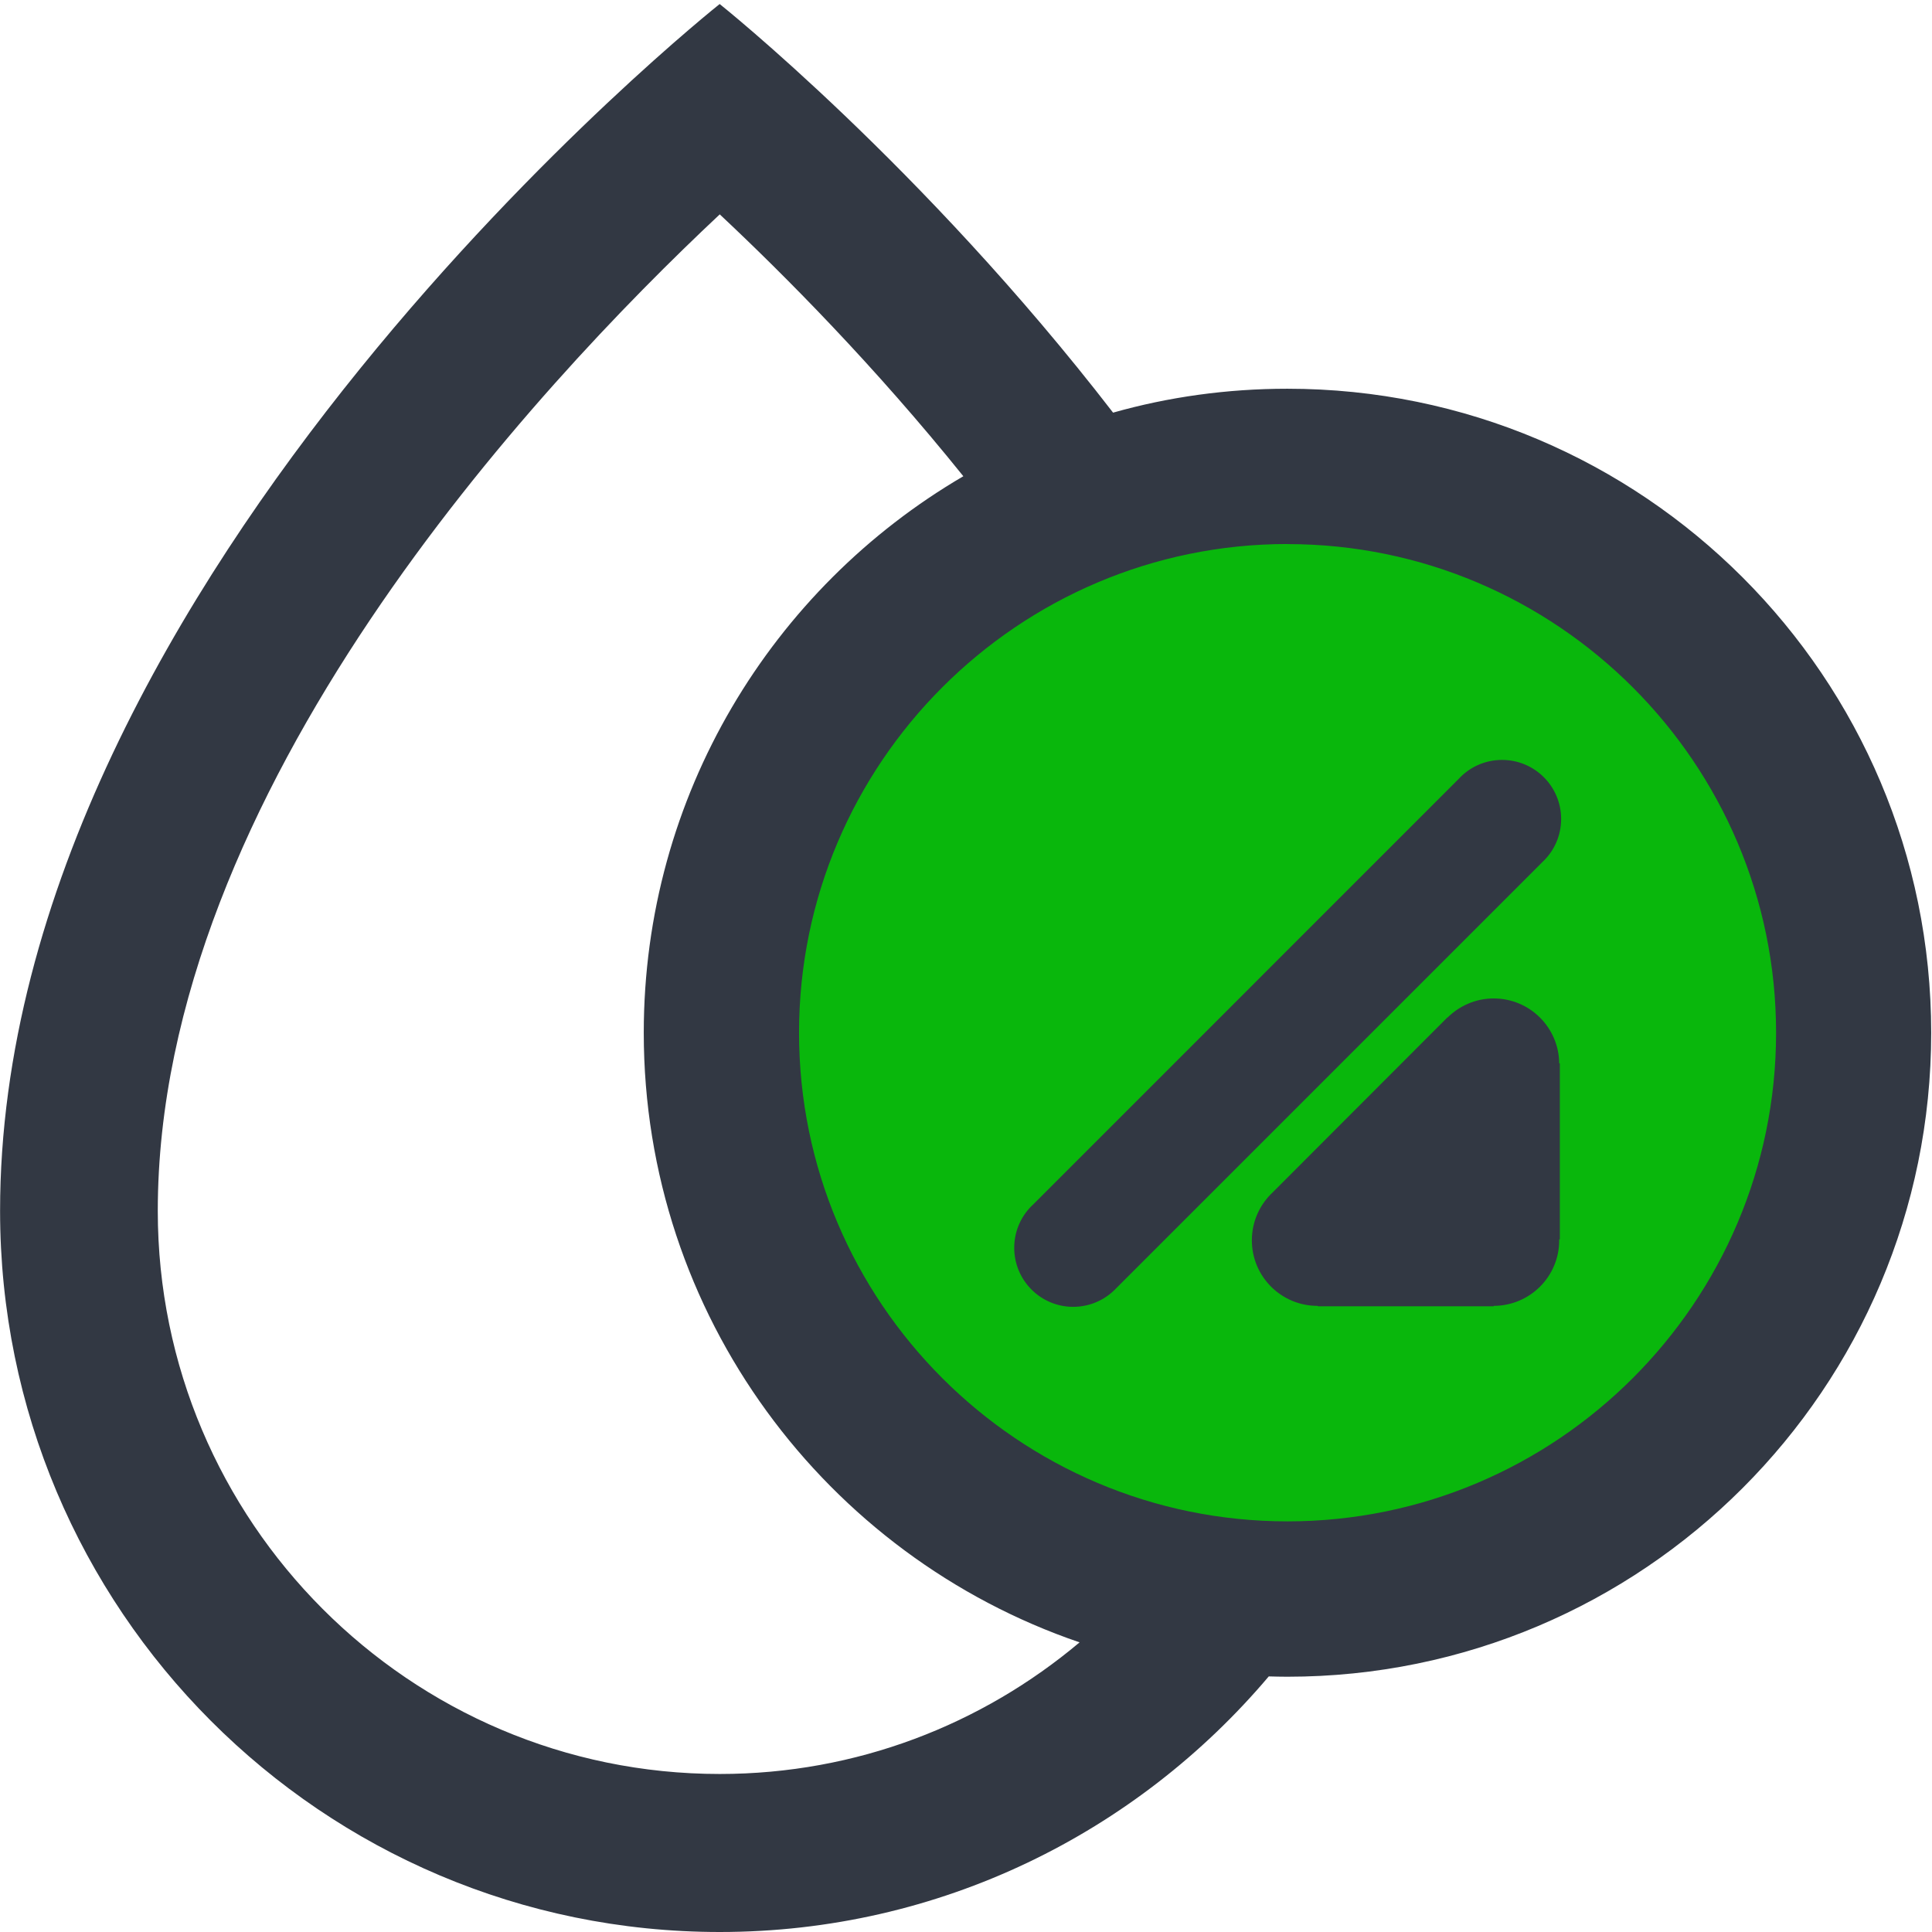 <svg xmlns="http://www.w3.org/2000/svg" width="24" height="24" viewBox="0 0 24 24">
    <g fill="none" fill-rule="evenodd">
        <path fill="#09B70C" d="M23.039 12.827c0-3.887-3.151-7.036-7.038-7.036-3.886 0-7.037 3.15-7.037 7.036 0 3.888 3.15 7.038 7.037 7.038s7.038-3.15 7.038-7.038"/>
        <path fill="#323843" d="M19.393 10.173c0 .21-.088.4-.229.532l-5.297 5.297c-.134.143-.325.232-.536.232-.404 0-.732-.329-.732-.733 0-.216.093-.41.24-.543l5.282-5.283c.134-.145.325-.235.538-.235.405 0 .734.328.734.733zm-.838 2.23c.447 0 .81.36.814.806h.008v2.186h-.008v.014c0 .448-.364.812-.814.813v.005H16.37v-.005h-.004c-.45 0-.815-.365-.815-.814 0-.236.1-.448.261-.598l2.168-2.171.001.002c.148-.146.35-.238.575-.238z"/>
        <path fill="#323843" d="M15.761 20.825C14.121 22.765 11.677 24 8.941 24c-4.938 0-8.94-4.01-8.94-8.957C0 7.141 8.94.05 8.94.05s2.522 2.01 4.887 5.076c.689-.195 1.415-.297 2.165-.297 4.416 0 7.998 3.582 7.998 8s-3.582 8-7.998 8c-.077 0-.155-.002-.232-.004M11.967 5.916c-1.1-1.368-2.215-2.493-3.026-3.253C6.658 4.804 1.96 9.837 1.96 15.043c0 3.856 3.132 6.994 6.981 6.994 1.701 0 3.259-.616 4.47-1.635-3.148-1.074-5.414-4.059-5.414-7.573 0-2.949 1.596-5.525 3.97-6.913m4.026.842c-3.345 0-6.067 2.724-6.067 6.071 0 3.348 2.722 6.07 6.067 6.07 3.347 0 6.07-2.722 6.07-6.07 0-3.347-2.723-6.07-6.07-6.07"/>
    </g>
</svg>
